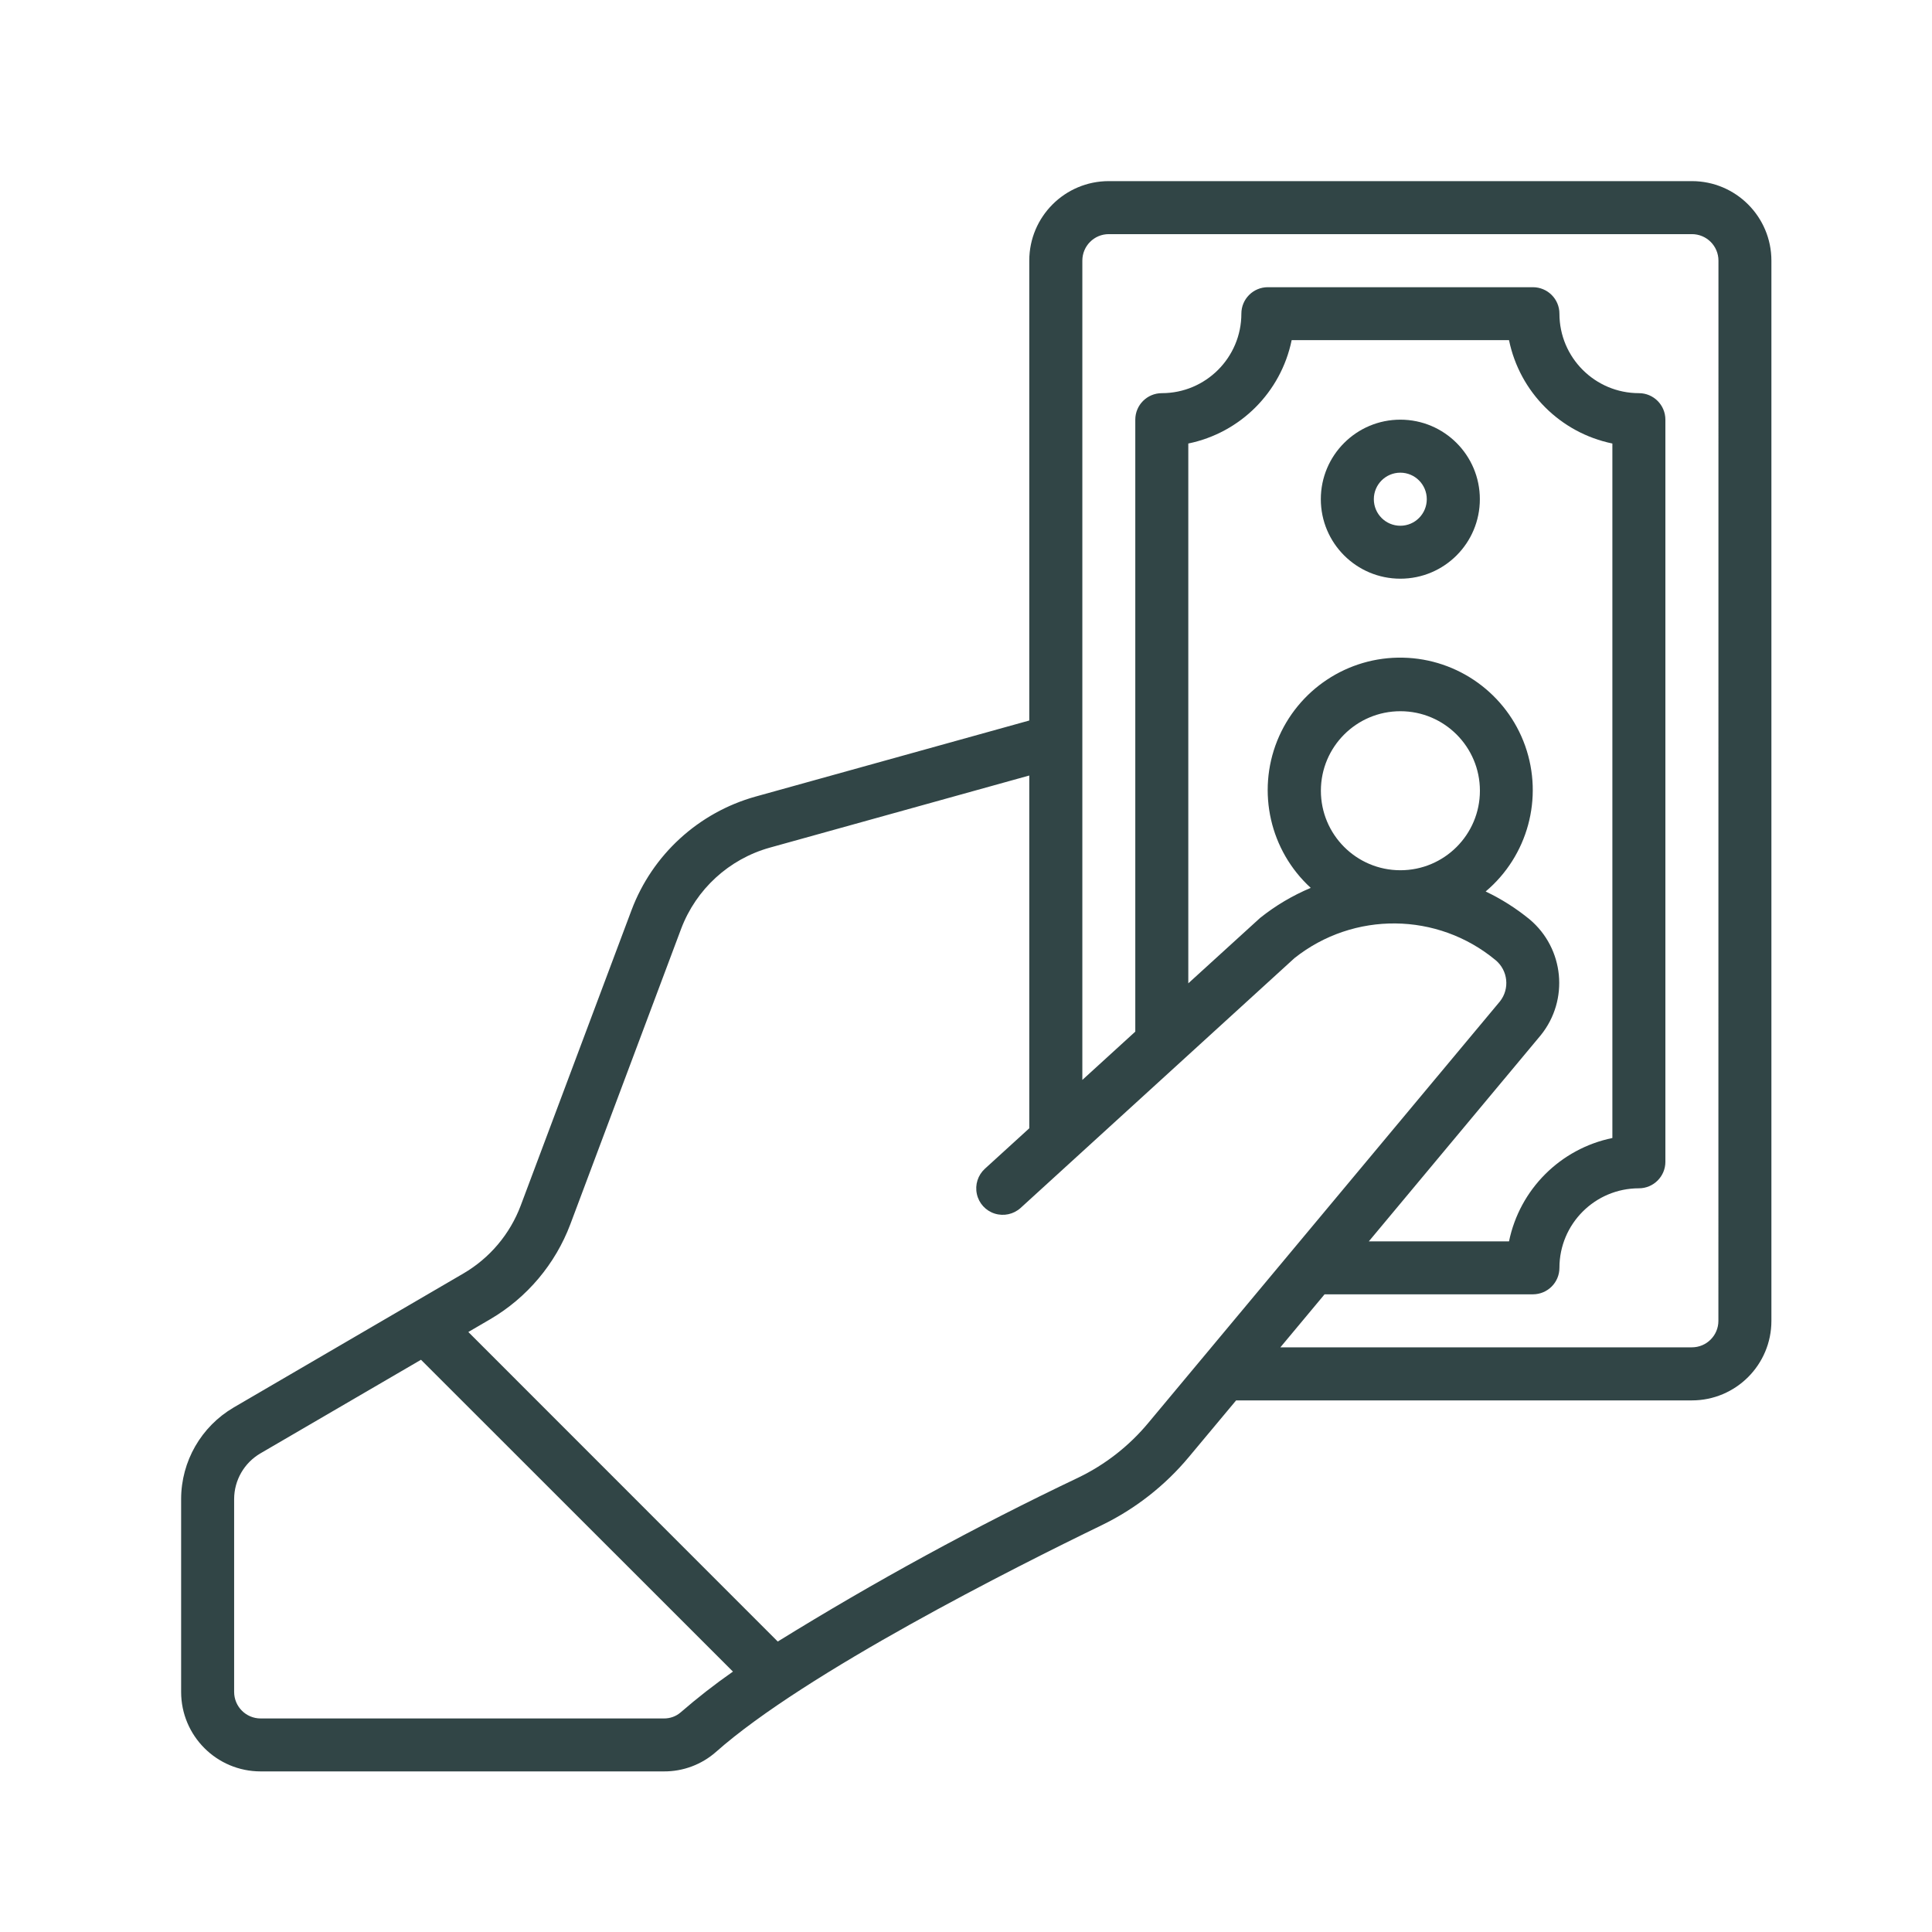 <svg width="32" height="32" viewBox="0 0 32 32" fill="none" xmlns="http://www.w3.org/2000/svg">
<path d="M28.023 3H18.365C17.637 3 17.048 3.59 17.048 4.317V11.934L12.514 13.194C11.569 13.458 10.805 14.157 10.46 15.075L8.625 19.967C8.447 20.44 8.113 20.837 7.675 21.093L3.871 23.312C3.332 23.628 3.001 24.204 3 24.828V28.023C3 28.751 3.59 29.34 4.317 29.34H10.996C11.312 29.342 11.619 29.228 11.857 29.019C13.338 27.705 16.818 25.955 18.244 25.264C18.803 24.993 19.298 24.606 19.695 24.128L20.474 23.195H28.023C28.75 23.195 29.34 22.605 29.34 21.878V4.317C29.34 3.59 28.75 3 28.023 3L28.023 3ZM11.274 28.362C11.197 28.429 11.098 28.464 10.996 28.463H4.317C4.074 28.463 3.878 28.266 3.878 28.023V24.828C3.879 24.517 4.044 24.23 4.314 24.072L6.973 22.522L12.14 27.687C11.839 27.897 11.551 28.122 11.274 28.362L11.274 28.362ZM19.021 23.566C18.704 23.948 18.308 24.258 17.86 24.474C16.152 25.287 14.491 26.194 12.882 27.189L7.757 22.062L8.119 21.851C8.729 21.494 9.198 20.937 9.447 20.276L11.282 15.383C11.53 14.728 12.074 14.229 12.749 14.04L17.048 12.845V18.688L16.313 19.358C16.197 19.464 16.146 19.623 16.18 19.777C16.213 19.93 16.326 20.054 16.476 20.101C16.626 20.148 16.789 20.112 16.905 20.007L21.441 15.869C22.421 15.091 23.811 15.105 24.773 15.904C24.977 16.075 25.009 16.377 24.844 16.586L19.021 23.566ZM25.336 15.228C25.112 15.045 24.867 14.889 24.607 14.766C25.306 14.176 25.566 13.216 25.262 12.355C24.957 11.494 24.15 10.912 23.238 10.893C22.324 10.873 21.495 11.423 21.154 12.271C20.815 13.119 21.036 14.089 21.71 14.706C21.408 14.833 21.126 15 20.871 15.204L19.682 16.287V7.346C20.544 7.169 21.217 6.496 21.394 5.634H24.994C25.171 6.496 25.845 7.169 26.706 7.346V18.849C25.845 19.026 25.171 19.699 24.994 20.561H22.672L25.521 17.145C25.991 16.561 25.908 15.71 25.336 15.228L25.336 15.228ZM23.195 14.414C22.467 14.414 21.878 13.824 21.878 13.097C21.878 12.37 22.467 11.78 23.195 11.78C23.922 11.78 24.512 12.37 24.512 13.097C24.512 13.824 23.922 14.414 23.195 14.414ZM28.462 21.878C28.462 22.119 28.266 22.316 28.023 22.316H21.207L21.939 21.438H25.389C25.632 21.438 25.829 21.242 25.829 20.999C25.829 20.272 26.418 19.682 27.146 19.682C27.387 19.682 27.584 19.485 27.584 19.244V6.951C27.584 6.708 27.387 6.512 27.146 6.512C26.418 6.512 25.829 5.922 25.829 5.195C25.829 4.953 25.632 4.757 25.389 4.757H20.999C20.757 4.757 20.561 4.953 20.561 5.195C20.561 5.922 19.971 6.512 19.244 6.512C19.001 6.512 18.804 6.708 18.804 6.951V17.087L17.927 17.887V4.317C17.927 4.074 18.123 3.878 18.365 3.878H28.023C28.266 3.878 28.463 4.074 28.463 4.317L28.462 21.878Z" fill="#314546"/>
<path d="M23.194 6.951C22.467 6.951 21.877 7.541 21.877 8.268C21.877 8.996 22.467 9.585 23.194 9.585C23.922 9.585 24.511 8.996 24.511 8.268C24.511 7.541 23.922 6.951 23.194 6.951ZM23.194 8.708C22.951 8.708 22.755 8.511 22.755 8.268C22.755 8.026 22.951 7.829 23.194 7.829C23.436 7.829 23.632 8.026 23.632 8.268C23.632 8.511 23.436 8.708 23.194 8.708Z" fill="#314546"/>
</svg>
